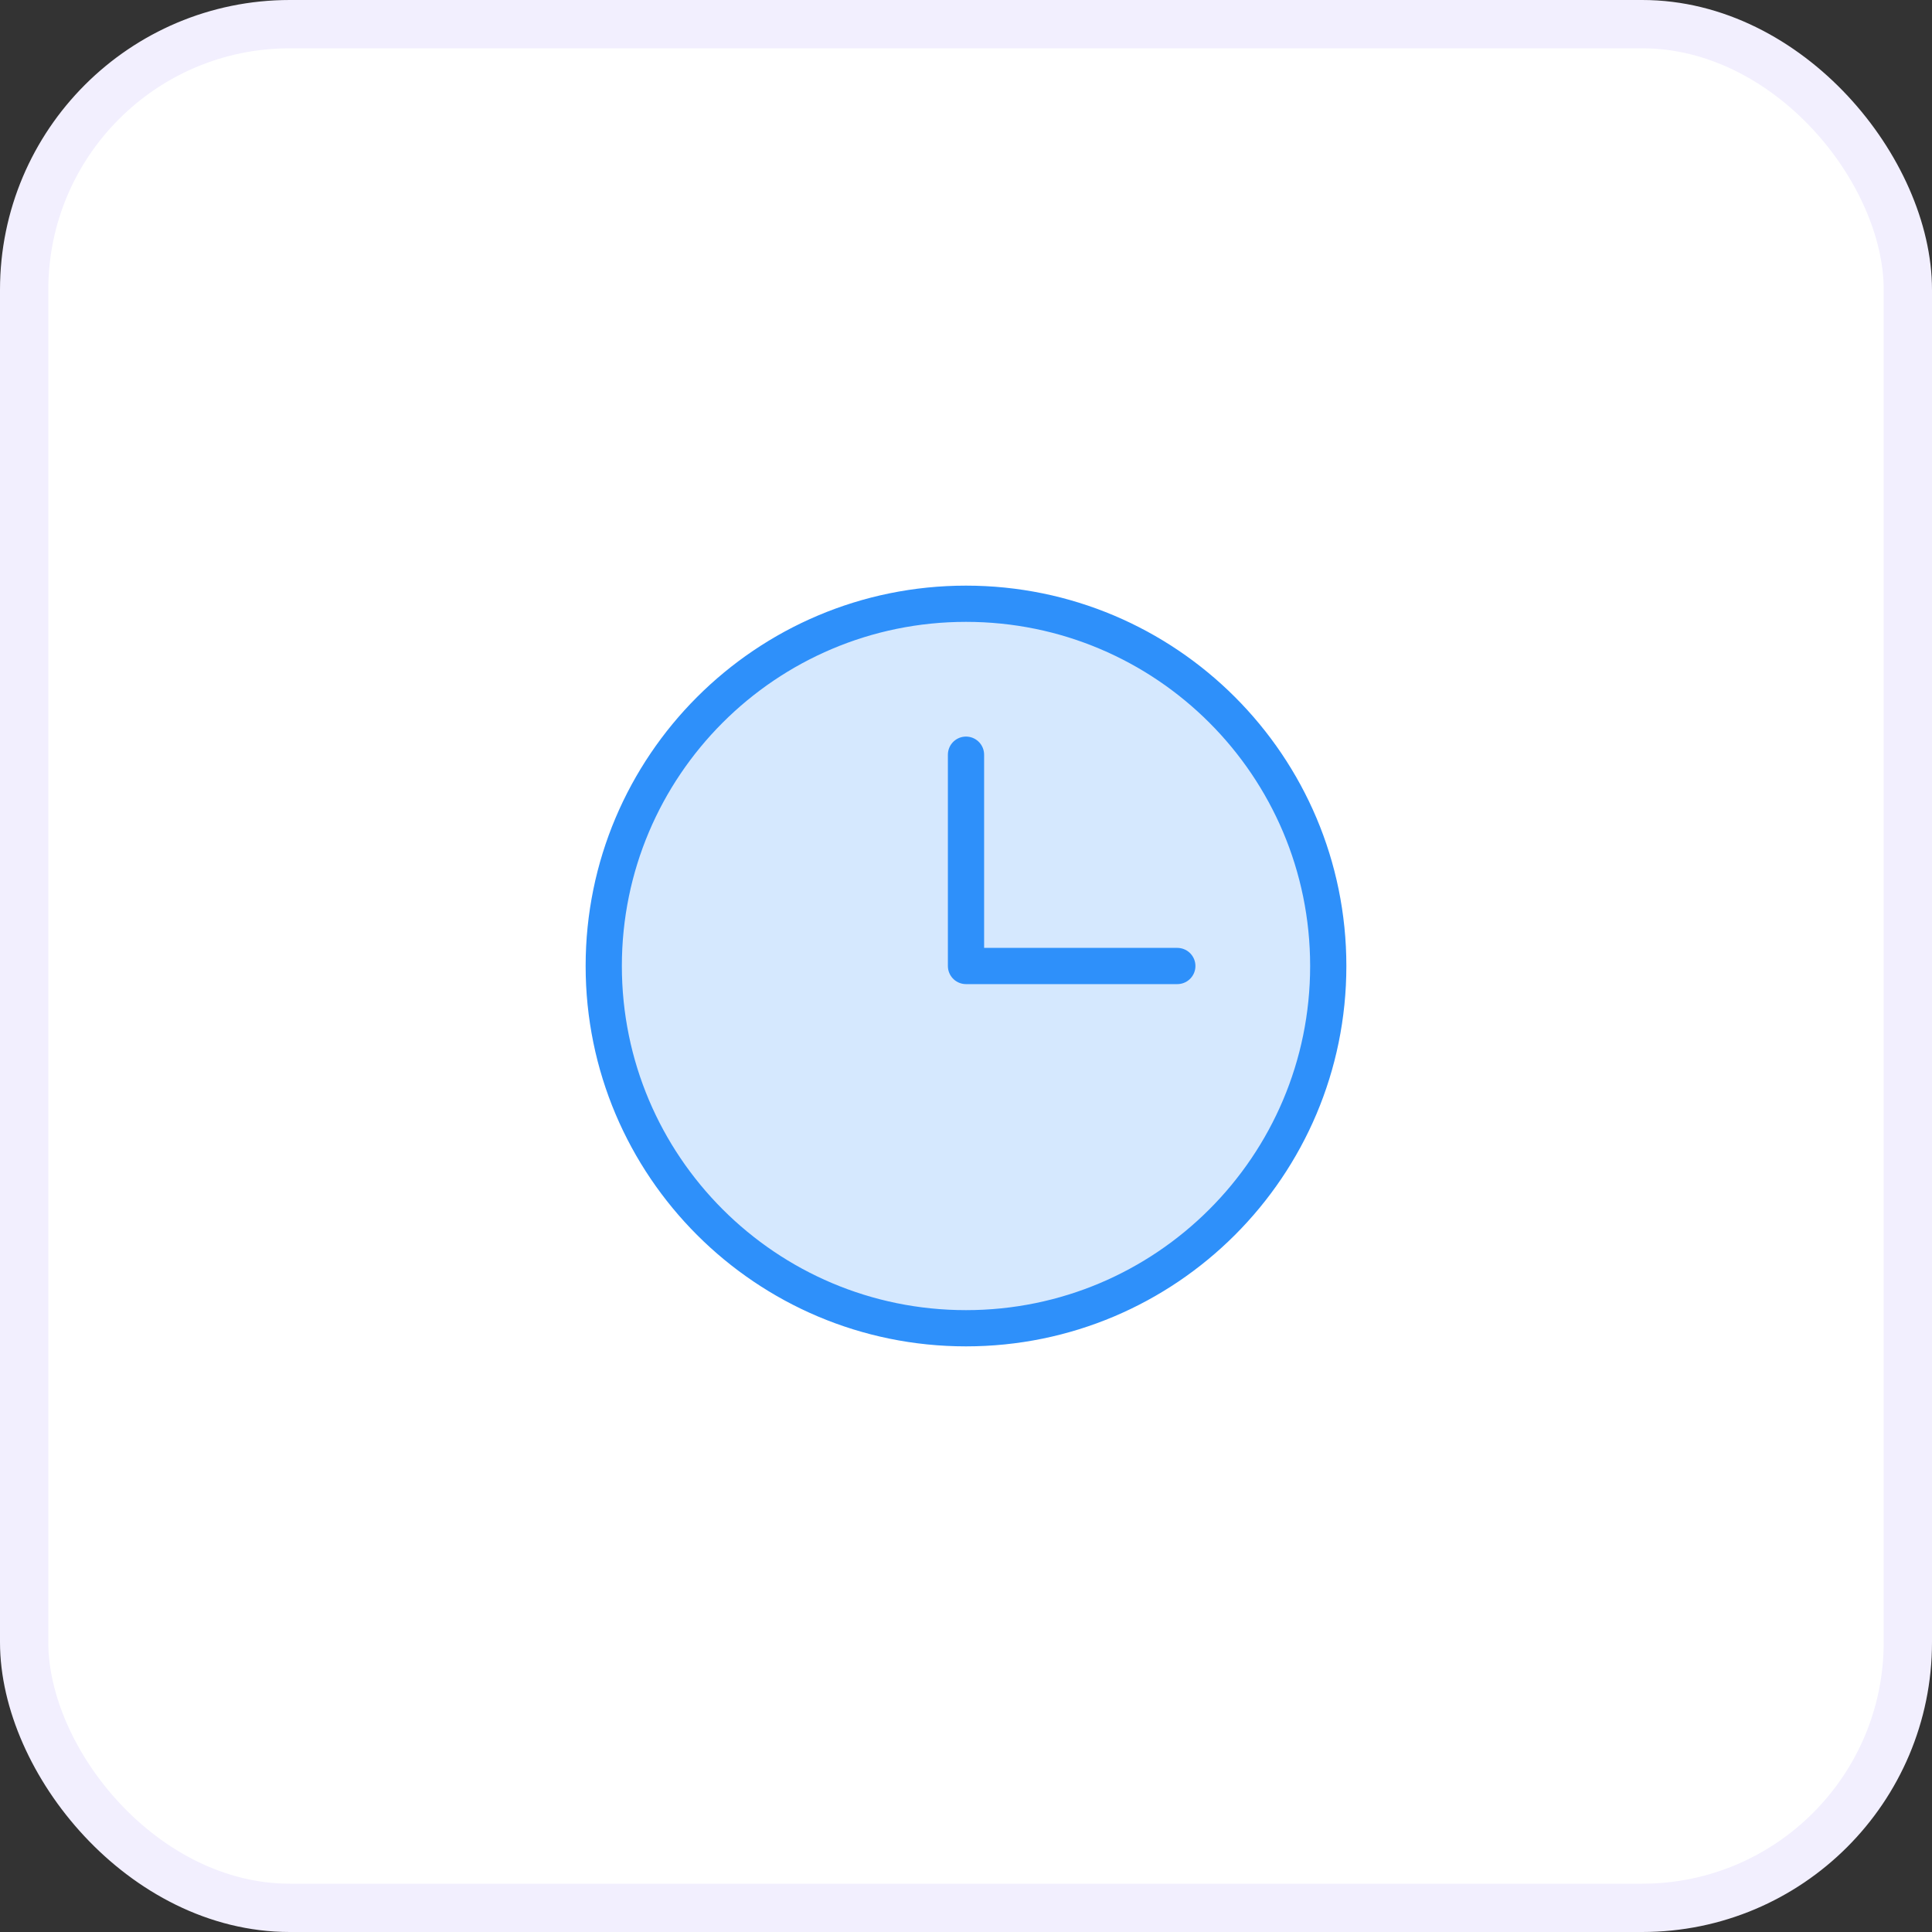 <svg width="80" height="80" viewBox="0 0 80 80" fill="none" xmlns="http://www.w3.org/2000/svg">
    <rect x="0" y="0" width="80" height="80" fill="#333333" stroke="none"/>
    <rect x="1" y="1" width="78" height="78" rx="11" fill="white"/>
    <path opacity="0.2" d="M40 55C48.284 55 55 48.284 55 40C55 31.716 48.284 25 40 25C31.716 25 25 31.716 25 40C25 48.284 31.716 55 40 55Z" fill="#2E90FA"/>
    <path d="M40 55C48.284 55 55 48.284 55 40C55 31.716 48.284 25 40 25C31.716 25 25 31.716 25 40C25 48.284 31.716 55 40 55Z" stroke="#2E90FA" stroke-width="1.5" stroke-miterlimit="10"/>
    <path d="M40 31.25V40H48.75" stroke="#2E90FA" stroke-width="1.5" stroke-linecap="round" stroke-linejoin="round"/>
    <rect x="1" y="1" width="78" height="78" rx="11" stroke="#F2EFFE" stroke-width="2"/>
</svg>
